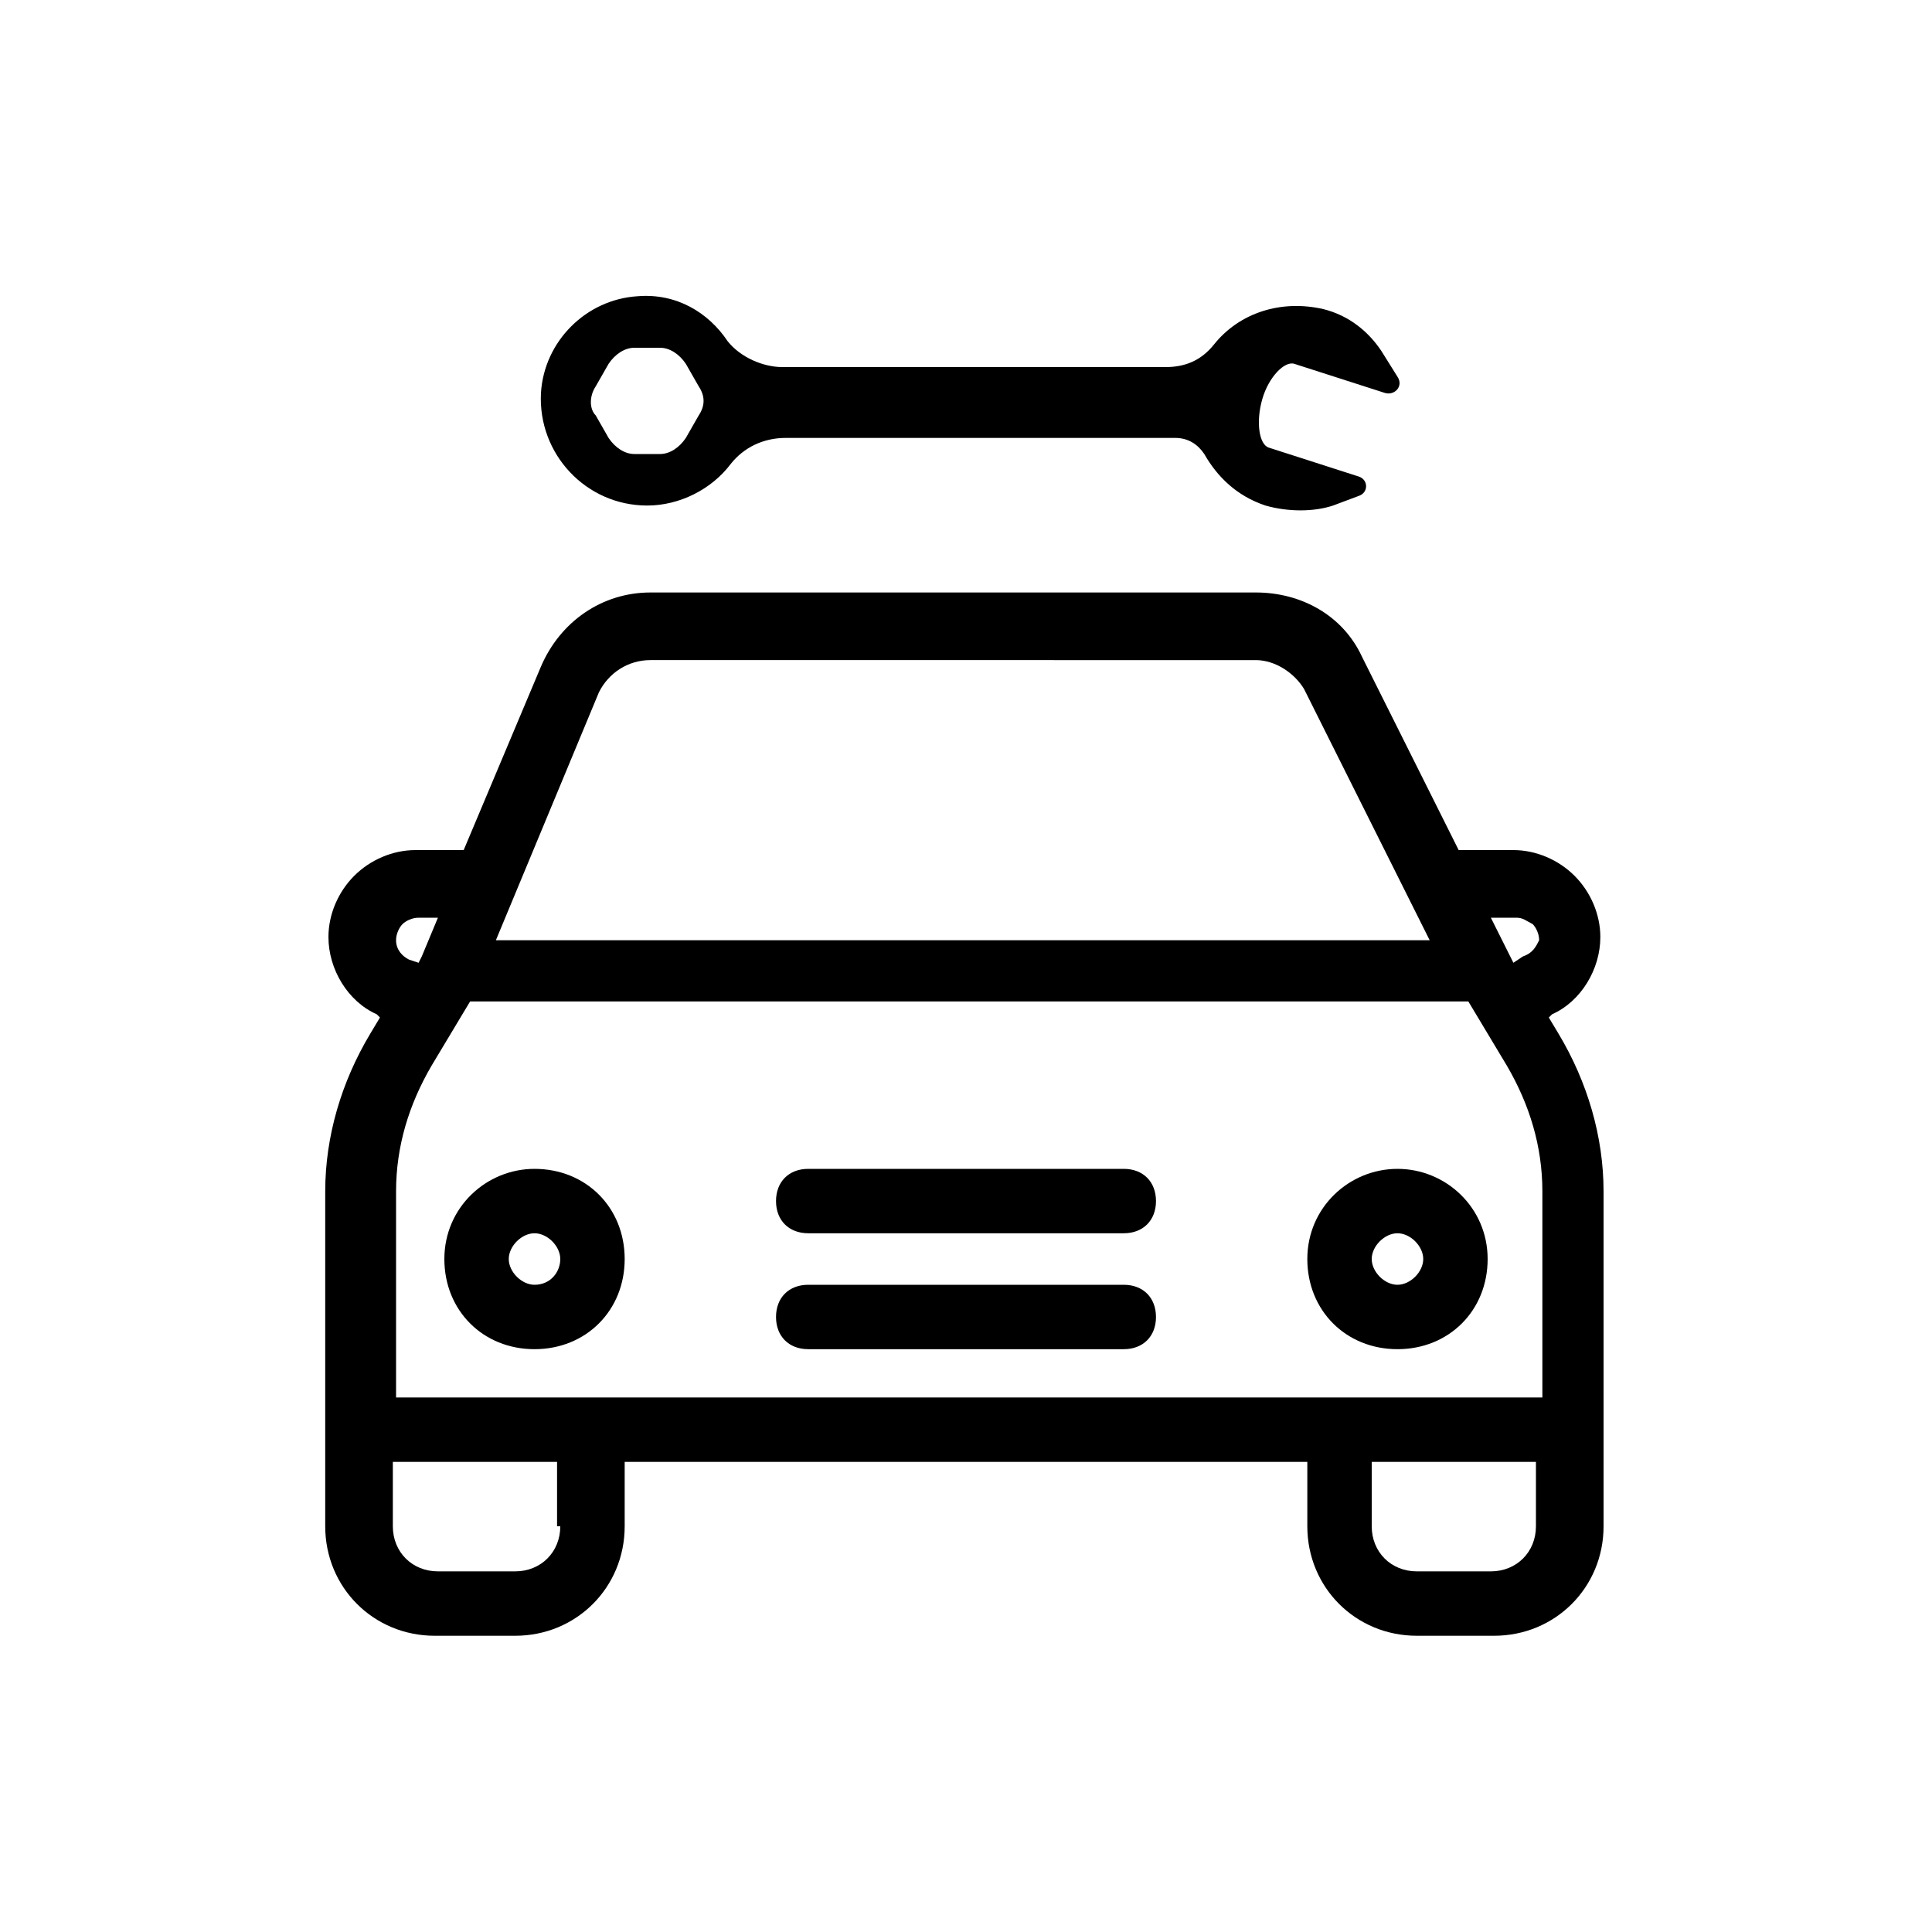 <?xml version="1.0" encoding="utf-8"?>
<!-- Generator: Adobe Illustrator 25.0.1, SVG Export Plug-In . SVG Version: 6.00 Build 0)  -->
<svg version="1.1" id="Layer_1" xmlns="http://www.w3.org/2000/svg" xmlns:xlink="http://www.w3.org/1999/xlink" x="0px" y="0px"
	 viewBox="0 0 60 60" style="enable-background:new 0 0 60 60;" xml:space="preserve">
<style type="text/css">
	.st0{fill:none;}
</style>
<g>
	<g>
		<g>
			<rect class="st0" width="60" height="60"/>
		</g>
	</g>
	<path d="M48.1,31.6l0.1-0.1c0.9-0.4,1.5-1.4,1.5-2.4c0-0.7-0.3-1.4-0.8-1.9c-0.5-0.5-1.2-0.8-1.9-0.8c-0.7,0-1.5,0-1.7,0l-3-6
		c-0.6-1.3-1.9-2-3.3-2H20.2c-1.5,0-2.8,0.9-3.4,2.3l-2.4,5.7c-0.4,0-0.9,0-1.5,0c-0.7,0-1.4,0.3-1.9,0.8c-0.5,0.5-0.8,1.2-0.8,1.9
		c0,1,0.6,2,1.5,2.4l0.1,0.1l-0.3,0.5c-0.9,1.5-1.4,3.2-1.4,4.9v10.4c0,1.9,1.5,3.4,3.4,3.4H16c1.9,0,3.4-1.5,3.4-3.4v-2h21.2v2
		c0,1.9,1.5,3.4,3.4,3.4h2.4c1.9,0,3.4-1.5,3.4-3.4V37c0-1.7-0.5-3.4-1.4-4.9L48.1,31.6z M46,26.9l-0.4,0.2l0,0L46,26.9z M18.6,21.5
		c0.3-0.6,0.9-1,1.6-1H39c0.6,0,1.2,0.4,1.5,0.9l3.9,7.8h-29L18.6,21.5z M12.5,28.7c0.1-0.1,0.3-0.2,0.5-0.2h0c0.2,0,0.4,0,0.6,0
		l-0.5,1.2L13,29.9l-0.3-0.1c-0.2-0.1-0.4-0.3-0.4-0.6C12.3,29,12.4,28.8,12.5,28.7z M17.4,47.4c0,0.8-0.6,1.4-1.4,1.4h-2.4
		c-0.8,0-1.4-0.6-1.4-1.4v-2h5.1V47.4z M47.7,47.4c0,0.8-0.6,1.4-1.4,1.4H44c-0.8,0-1.4-0.6-1.4-1.4v-2h5.1V47.4z M47.7,43.4H12.3
		V37c0-1.4,0.4-2.7,1.1-3.9l1.2-2h31l1.2,2c0.7,1.2,1.1,2.5,1.1,3.9V43.4z M47.3,29.7L47,29.9l-0.1-0.2l-0.6-1.2c0.2,0,0.5,0,0.8,0
		h0c0.2,0,0.3,0.1,0.5,0.2c0.1,0.1,0.2,0.3,0.2,0.5C47.7,29.4,47.6,29.6,47.3,29.7z M16.6,36.3c-1.5,0-2.8,1.2-2.8,2.8
		s1.2,2.8,2.8,2.8s2.8-1.2,2.8-2.8S18.2,36.3,16.6,36.3z M16.6,39.9c-0.4,0-0.8-0.4-0.8-0.8s0.4-0.8,0.8-0.8s0.8,0.4,0.8,0.8
		S17.1,39.9,16.6,39.9z M43.4,36.3c-1.5,0-2.8,1.2-2.8,2.8s1.2,2.8,2.8,2.8s2.8-1.2,2.8-2.8S44.9,36.3,43.4,36.3z M43.4,39.9
		c-0.4,0-0.8-0.4-0.8-0.8s0.4-0.8,0.8-0.8s0.8,0.4,0.8,0.8S43.8,39.9,43.4,39.9z M34.9,36.3h-9.8c-0.6,0-1,0.4-1,1s0.4,1,1,1h9.8
		c0.6,0,1-0.4,1-1S35.5,36.3,34.9,36.3z M34.9,39.9h-9.8c-0.6,0-1,0.4-1,1s0.4,1,1,1h9.8c0.6,0,1-0.4,1-1S35.5,39.9,34.9,39.9z
		 M20.1,15.7c1,0,2-0.5,2.6-1.3c0.4-0.5,1-0.8,1.7-0.8h12.1c0.4,0,0.7,0.2,0.9,0.5c0.4,0.7,1,1.3,1.9,1.6c0.7,0.2,1.5,0.2,2.1,0l0,0
		l0,0c0,0,0,0,0,0l0.8-0.3c0.3-0.1,0.3-0.5,0-0.6l-2.8-0.9c-0.3-0.1-0.4-0.8-0.2-1.5c0.2-0.7,0.7-1.2,1-1.1l2.8,0.9
		c0.3,0.1,0.6-0.2,0.4-0.5l-0.5-0.8l0,0c-0.4-0.6-1-1.1-1.8-1.3c-1.3-0.3-2.6,0.1-3.4,1.1c-0.4,0.5-0.9,0.7-1.5,0.7H24.3
		c-0.6,0-1.3-0.3-1.7-0.8C22,9.7,21,9.1,19.8,9.2c-1.6,0.1-2.9,1.4-3,3C16.7,14.1,18.2,15.7,20.1,15.7z M18.5,12l0.4-0.7
		c0.2-0.3,0.5-0.5,0.8-0.5h0.8c0.3,0,0.6,0.2,0.8,0.5l0.4,0.7c0.2,0.3,0.2,0.6,0,0.9l-0.4,0.7c-0.2,0.3-0.5,0.5-0.8,0.5h-0.8
		c-0.3,0-0.6-0.2-0.8-0.5l-0.4-0.7C18.3,12.7,18.3,12.3,18.5,12z"/>
</g>
</svg>
